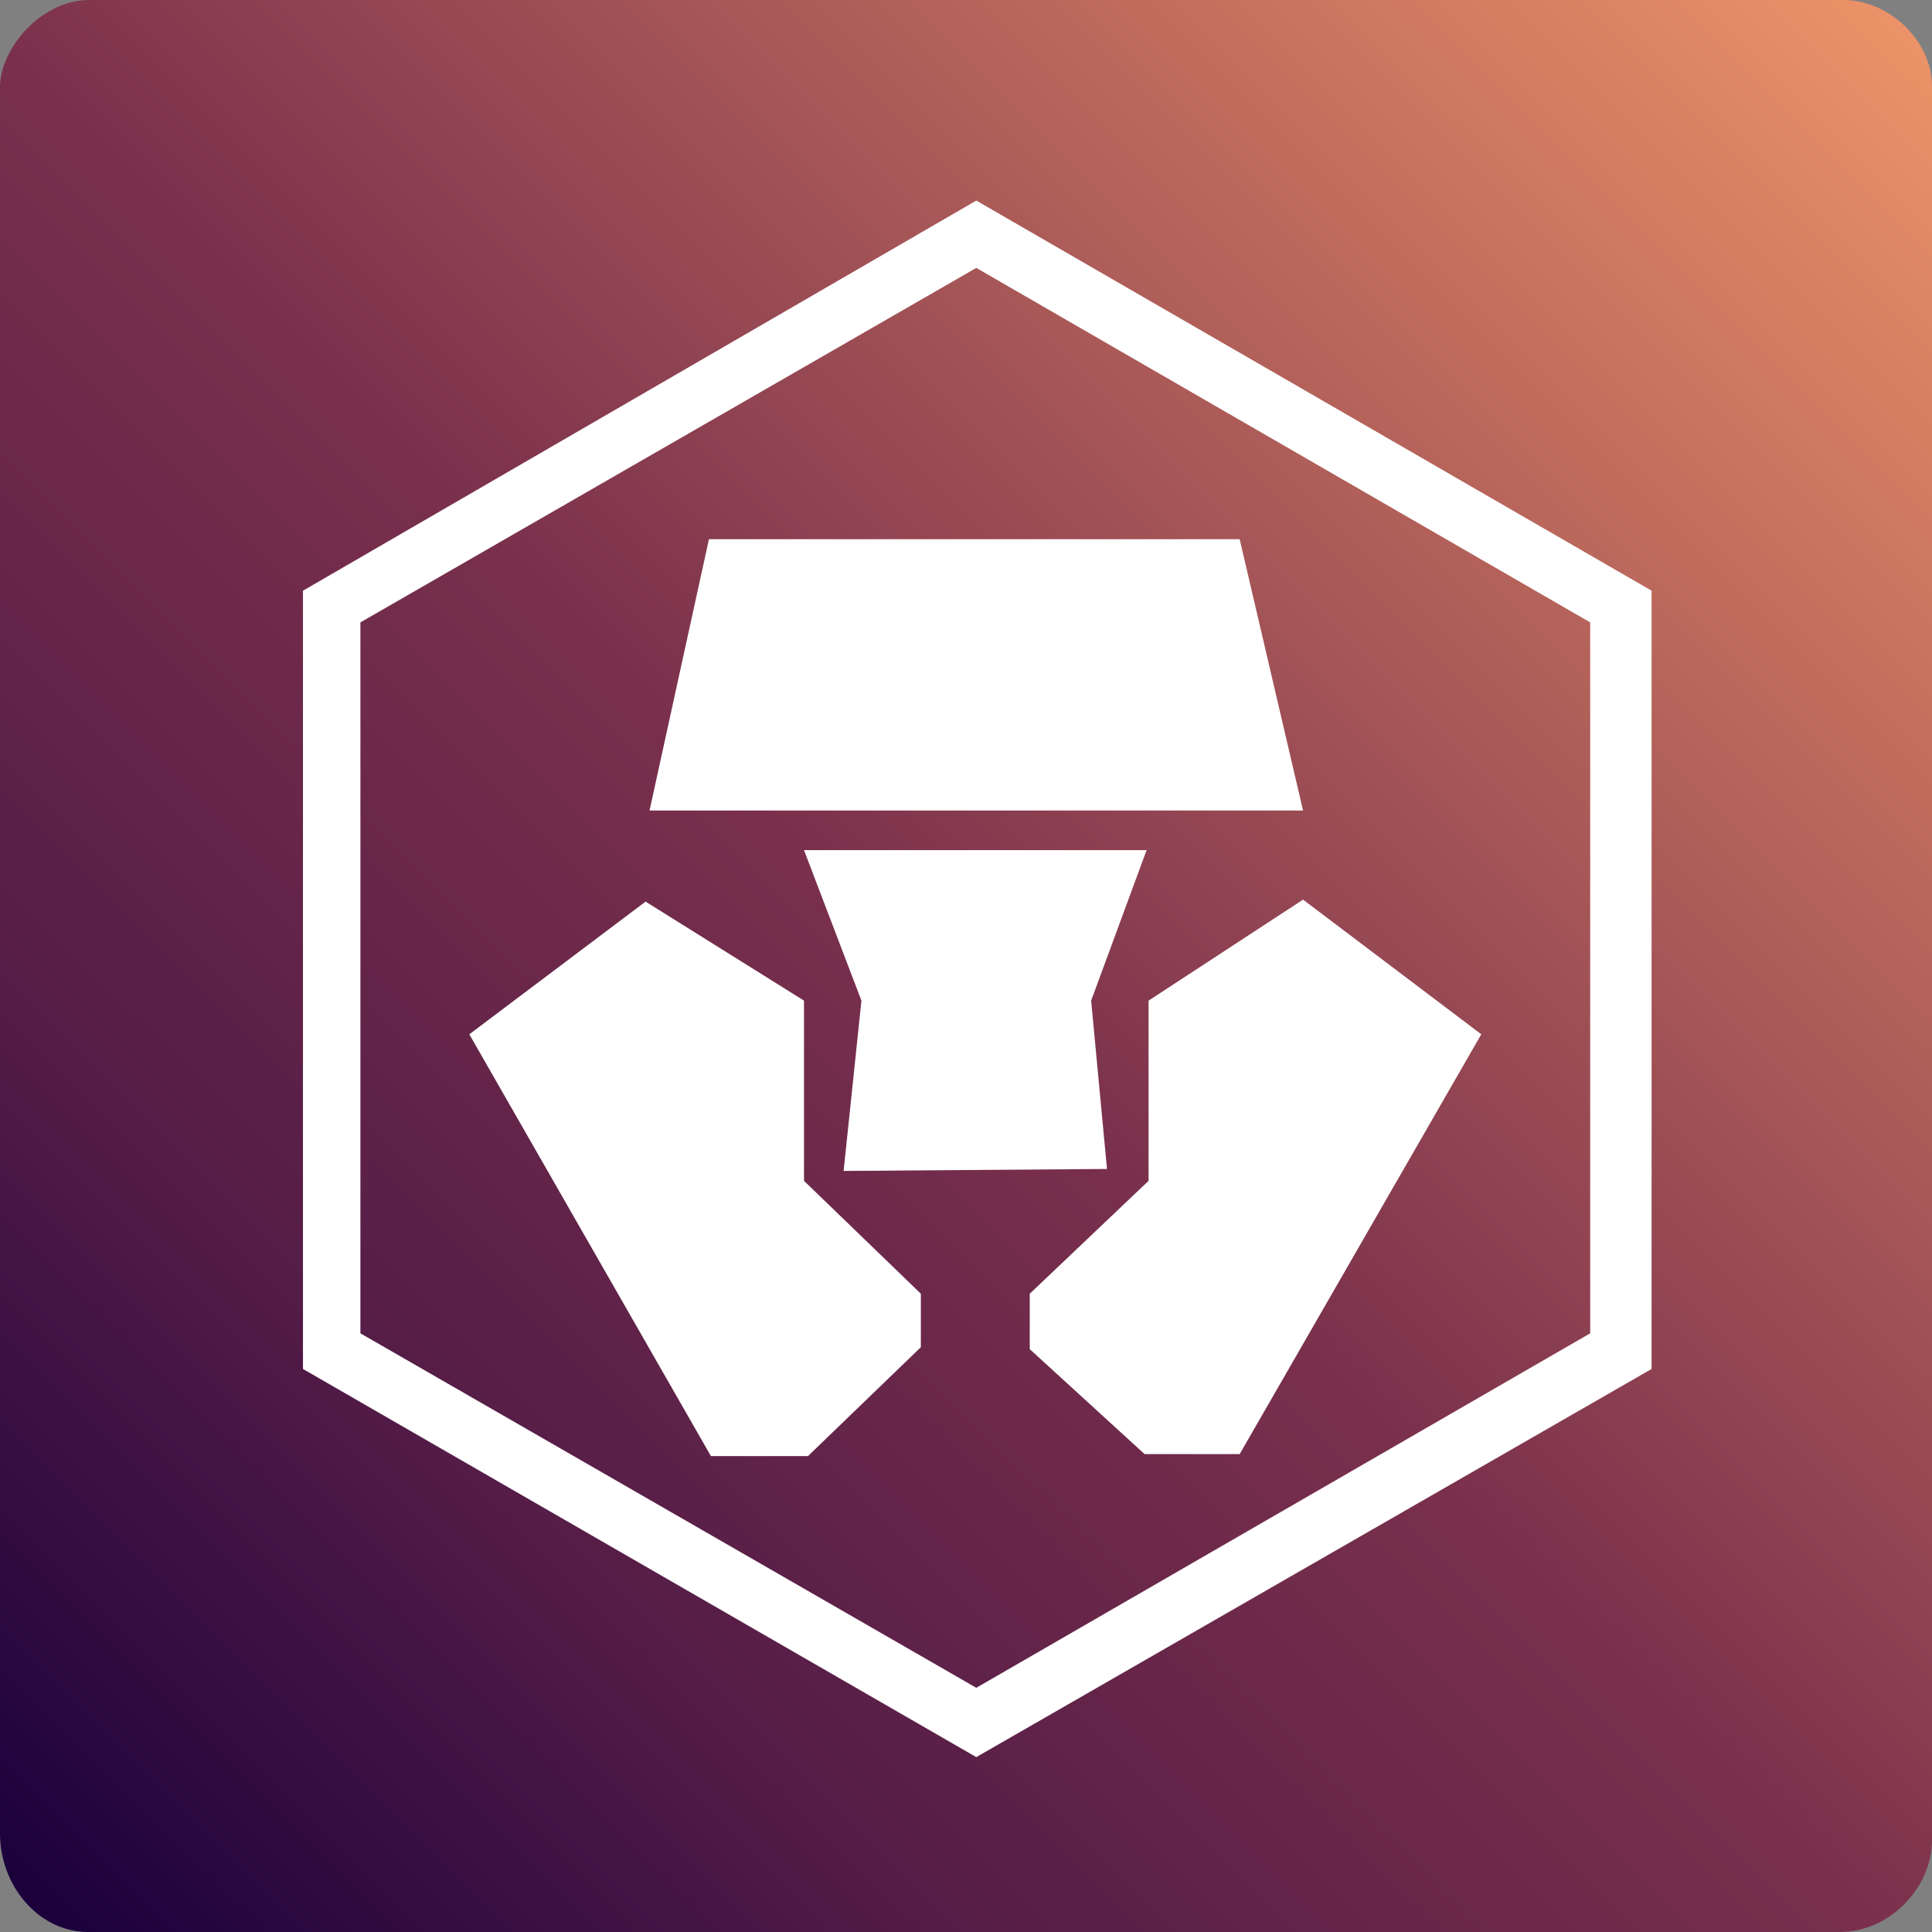 <?xml version="1.0" standalone="no"?><!-- Generator: Gravit.io --><svg xmlns="http://www.w3.org/2000/svg" xmlns:xlink="http://www.w3.org/1999/xlink" style="isolation:isolate" viewBox="0 0 4096 4096" width="4096" height="4096"><rect x="0" y="0" width="4096" height="4096" fill="#808080" stroke="none"/><linearGradient id="_lgradient_0" x1="1.693%" y1="98.307%" x2="98.307%" y2="1.587%"><stop offset="0%" stop-opacity="1" style="stop-color:rgb(26,0,60)"/><stop offset="23.478%" stop-opacity="1" style="stop-color:rgb(84,28,71)"/><stop offset="48.696%" stop-opacity="1" style="stop-color:rgb(122,48,76)"/><stop offset="100%" stop-opacity="1" style="stop-color:rgb(236,147,104)"/></linearGradient><path d=" M 0 3887 C 0 2380.537 0 1146.537 0 185 C 0 102 88 0 189 0 C 1159.742 0 2404.076 0 3908 0 C 4004.764 0 4096 86 4096 183 C 4096 238.777 4096 1484.777 4096 3901 C 4096 4002.122 4006 4096 3901 4096 C 3851.521 4096 2613.521 4096 187 4096 C 82 4096 0 3998 0 3887 Z " fill="url(#_lgradient_0)"/><path d=" M 3501.497 2902.33 L 3501.497 1252.33 L 2069.818 425.231 L 642.337 1252.33 L 642.337 2902.33 L 2069.818 3725.231 L 3501.497 2902.33 Z  M 764.093 2826.757 L 764.093 1319.505 L 2069.818 567.979 L 3371.345 1319.505 L 3371.345 2826.757 L 2069.818 3578.284 L 764.093 2826.757 Z " fill-rule="evenodd" fill="rgb(255,255,255)"/><path d=" M 2628.215 1143.17 L 1503.024 1143.17 L 1377.07 1718.36 L 2762.566 1718.36 L 2628.215 1143.17 Z " fill="rgb(255,255,255)"/><path d=" M 1704.551 2121.414 L 1368.673 1911.49 L 995.009 2192.788 L 1507.222 3087.063 L 1712.948 3087.063 L 1952.261 2856.147 L 1952.261 2742.788 L 1704.551 2503.475 L 1704.551 2121.414 Z " fill="rgb(255,255,255)"/><path d=" M 2762.566 1907.292 L 2435.085 2121.414 L 2435.085 2503.475 L 2183.177 2742.788 L 2183.177 2860.345 L 2426.688 3082.864 L 2628.215 3082.864 L 3140.428 2192.788 L 2762.566 1907.292 Z " fill="rgb(255,255,255)"/><path d=" M 1704.551 1802.33 L 1826.306 2121.414 L 1788.52 2482.483 L 2346.917 2478.284 L 2313.329 2121.414 L 2430.887 1802.33 L 1704.551 1802.33 Z " fill="rgb(255,255,255)"/></svg>